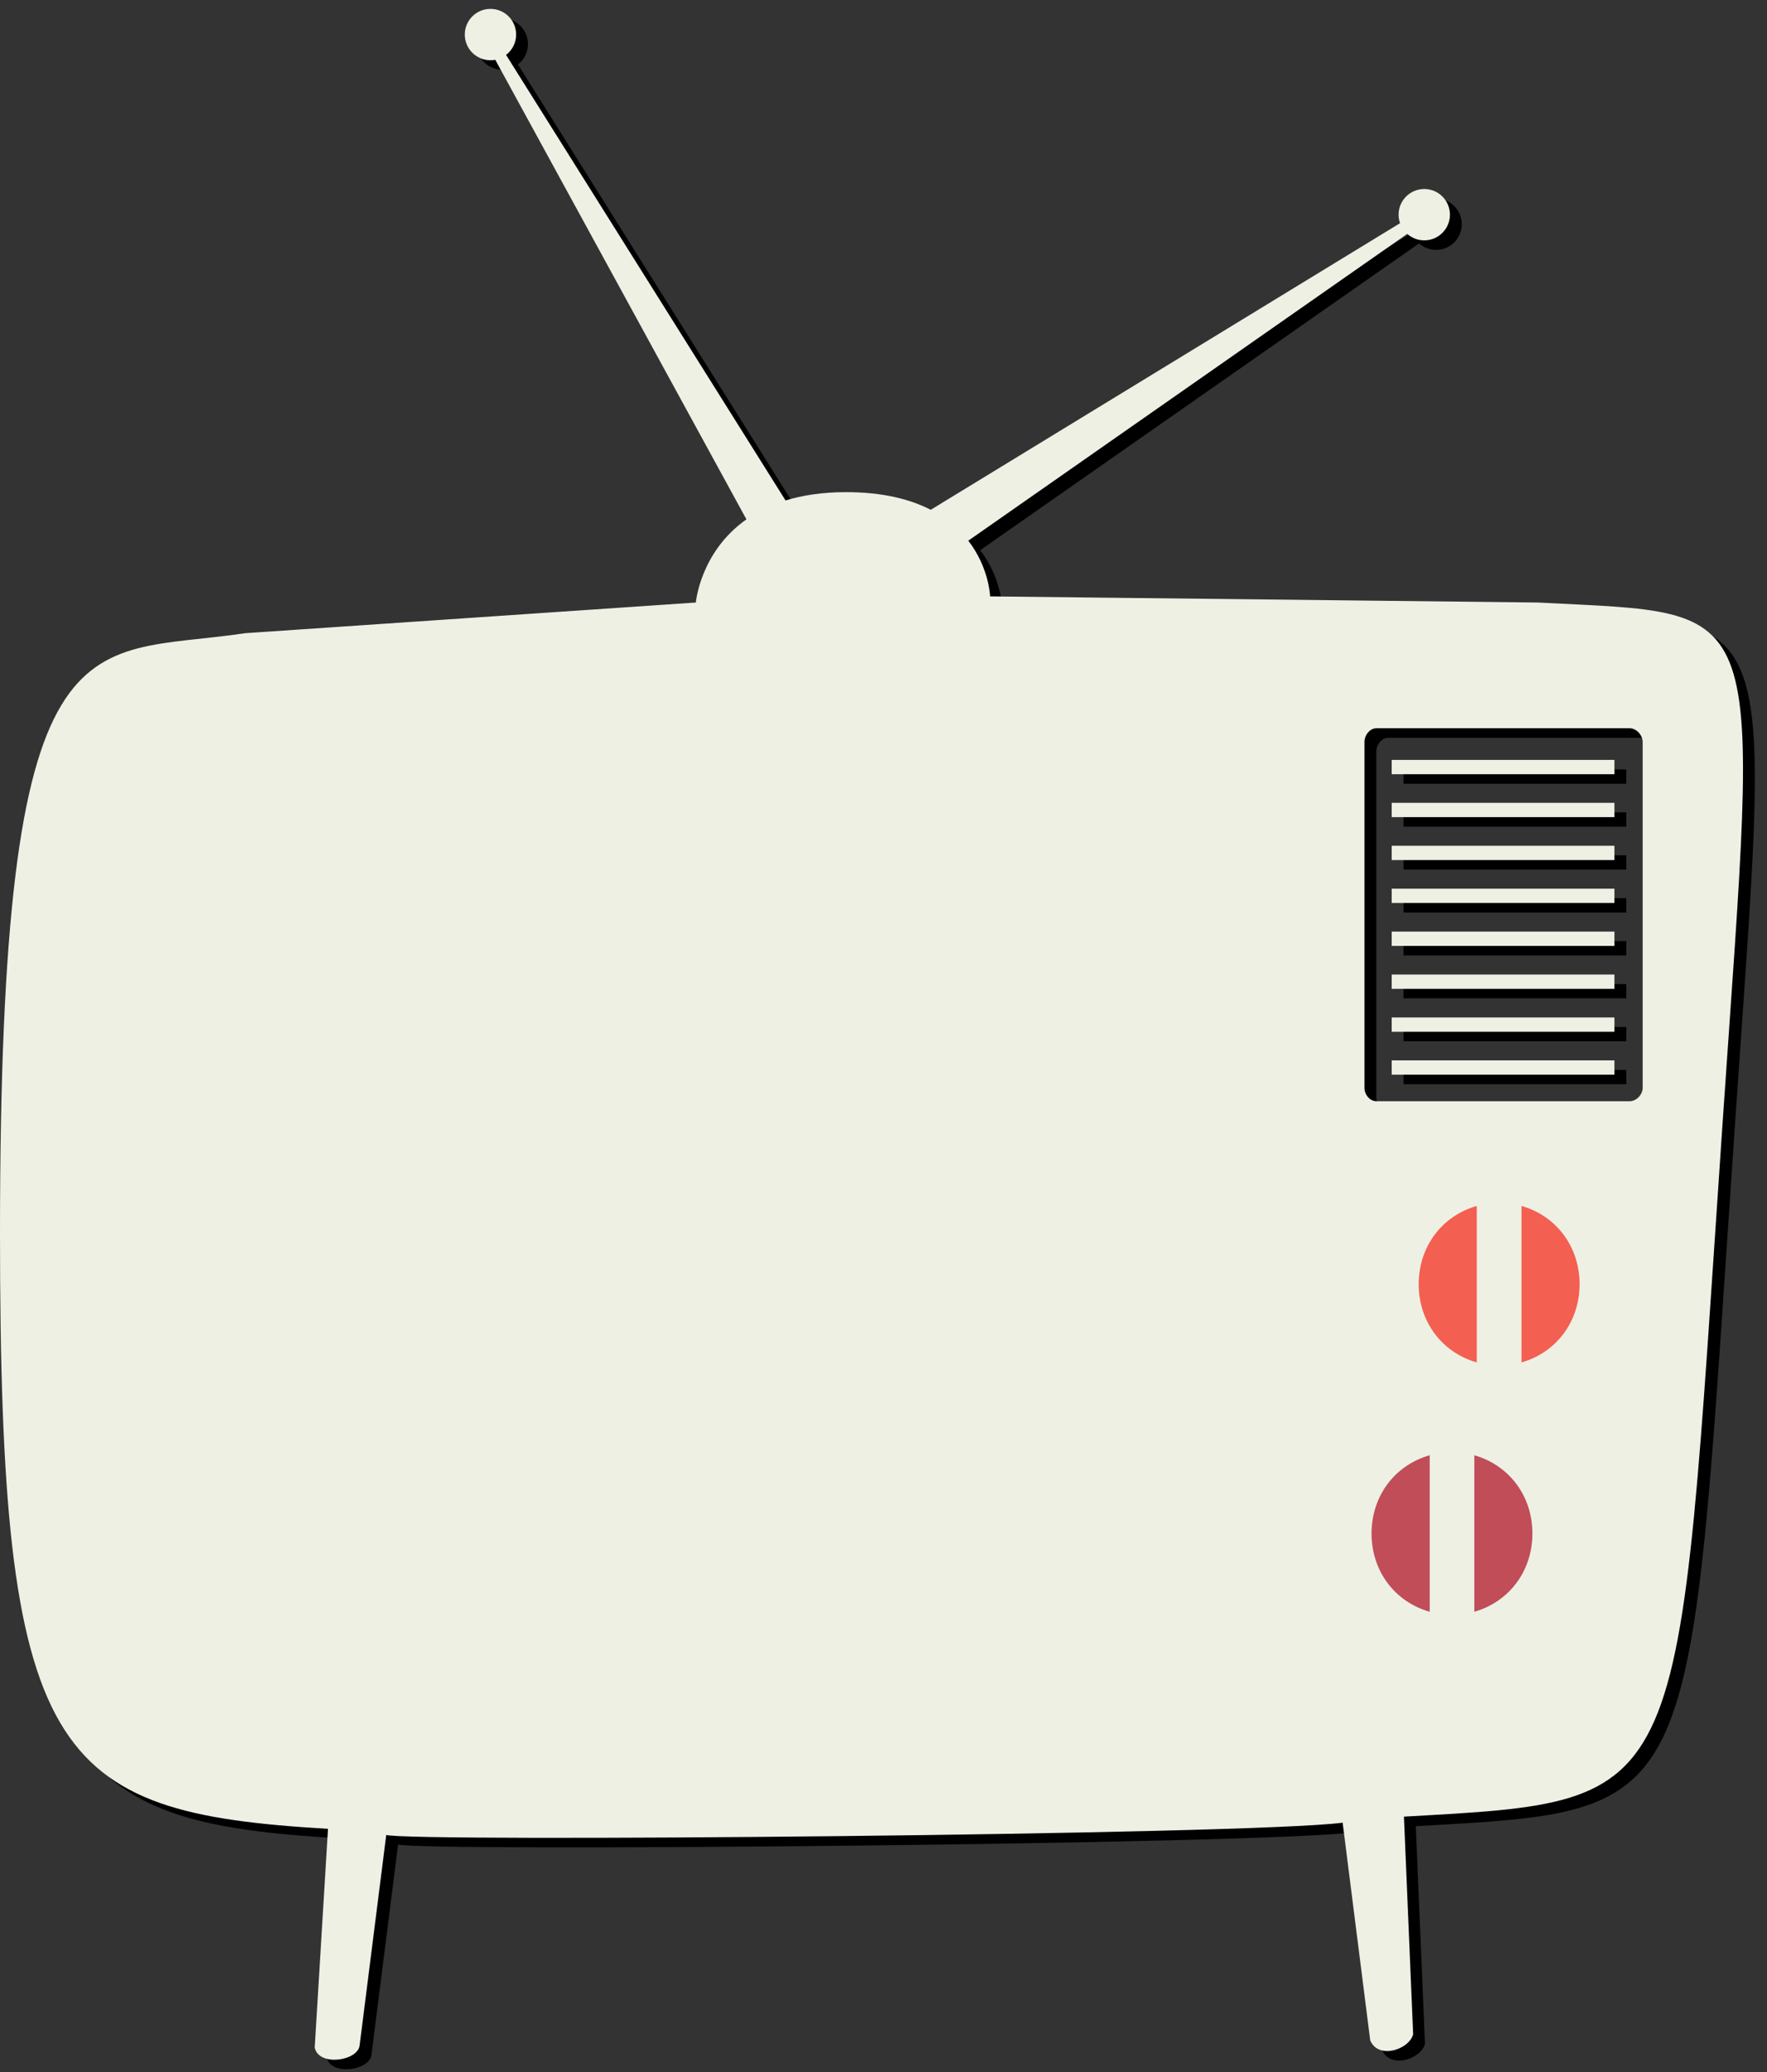 <?xml version="1.0" encoding="utf-8"?>
<!-- Generator: Adobe Illustrator 16.0.0, SVG Export Plug-In . SVG Version: 6.00 Build 0)  -->
<!DOCTYPE svg PUBLIC "-//W3C//DTD SVG 1.1//EN" "http://www.w3.org/Graphics/SVG/1.1/DTD/svg11.dtd">
<svg version="1.1" id="Layer_1" xmlns="http://www.w3.org/2000/svg" xmlns:xlink="http://www.w3.org/1999/xlink" x="0px" y="0px"
	 width="597px" height="700px" viewBox="0 0 597 700" enable-background="new 0 0 597 700" xml:space="preserve">
<rect x="0" y="0" width="597" height="700" fill="#333333" stroke="none"/>
<g id="sombra">
	<path d="M523.562,206.754l-185.039-2.071c0,0-0.289-9.629-7.371-18.817l148.3-103.642c1.53,1.359,3.541,2.191,5.75,2.191
		c4.789,0,8.673-3.884,8.673-8.674c0-4.789-3.884-8.674-8.673-8.674c-4.792,0-8.675,3.885-8.675,8.674
		c0,1.007,0.18,1.969,0.496,2.868l-158.562,96.823c-6.898-3.554-16.161-5.962-28.614-5.962c-8.007,0-14.751,1.057-20.438,2.809
		L174.981,21.771c2.064-1.587,3.4-4.073,3.4-6.876c0-4.79-3.884-8.674-8.674-8.674s-8.673,3.884-8.673,8.674
		c0,4.789,3.883,8.675,8.673,8.675c0.555,0,1.095-0.058,1.621-0.157l84.859,155.245c-15.663,11.04-17.09,28.096-17.09,28.096
		L86.855,217.112C31.618,225.396,4,206.063,4,420.102C4,597.55,21.068,615.501,114.817,620.999l-4.488,73.9
		c1.381,6.562,14.845,4.492,15.191-0.904l8.975-70.923c8.113,2.438,291.37,0,323.131-4.145l9.32,73.558
		c2.763,6.517,13.12,3.105,14.5-2.07l-3.107-73.534c98.045-5.522,91.831-2.761,107.711-235.102
		C598.268,203.016,602.62,210.896,523.562,206.754z M559,370.657c0,2.334-2.111,4.564-4.439,4.564h-85.463
		c-2.332,0-4.098-2.23-4.098-4.564V253.899c0-2.331,1.766-4.678,4.098-4.678h85.463c2.328,0,4.439,2.347,4.439,4.678V370.657z"/>
	<g id="rendija_1_">
		<rect x="474.197" y="259.92" width="75.257" height="4.832"/>
		<rect x="474.197" y="274.419" width="75.257" height="4.832"/>
		<rect x="474.197" y="288.918" width="75.257" height="4.833"/>
		<rect x="474.197" y="303.418" width="75.257" height="4.833"/>
		<rect x="474.197" y="317.918" width="75.257" height="4.833"/>
		<rect x="474.197" y="332.417" width="75.257" height="4.832"/>
		<rect x="474.197" y="346.917" width="75.257" height="4.832"/>
		<rect x="474.197" y="361.415" width="75.257" height="4.833"/>
	</g>
</g>
<g id="tele">
	<path fill="#EEF0E4" d="M519.562,203.532l-185.039-2.071c0,0-0.289-9.629-7.371-18.817l148.3-103.642
		c1.53,1.359,3.541,2.191,5.75,2.191c4.789,0,8.673-3.884,8.673-8.674c0-4.789-3.884-8.674-8.673-8.674
		c-4.792,0-8.675,3.885-8.675,8.674c0,1.007,0.18,1.969,0.496,2.868L314.461,172.21c-6.898-3.554-16.161-5.962-28.614-5.962
		c-8.007,0-14.751,1.057-20.438,2.809L170.981,18.55c2.064-1.587,3.4-4.073,3.4-6.876c0-4.79-3.884-8.674-8.674-8.674
		s-8.673,3.884-8.673,8.674c0,4.789,3.883,8.675,8.673,8.675c0.555,0,1.095-0.058,1.621-0.157l84.859,155.245
		c-15.663,11.04-17.09,28.096-17.09,28.096L82.855,213.89C27.618,222.175,0,202.842,0,416.88
		c0,177.448,17.068,195.399,110.817,200.897l-4.488,73.9c1.381,6.562,14.845,4.492,15.191-0.904l8.975-70.923
		c8.113,2.438,291.37,0,323.131-4.145l9.32,73.558c2.763,6.517,13.12,3.105,14.5-2.07l-3.107-73.534
		c98.045-5.522,91.831-2.761,107.711-235.102C594.268,199.794,598.62,207.675,519.562,203.532z M555,367.436
		c0,2.334-2.111,4.564-4.439,4.564h-85.463c-2.332,0-4.098-2.23-4.098-4.564V250.678c0-2.331,1.766-4.678,4.098-4.678h85.463
		c2.328,0,4.439,2.347,4.439,4.678V367.436z"/>
	<g id="rendija">
		<rect x="470.197" y="256.698" fill="#EEF0E4" width="75.257" height="4.832"/>
		<rect x="470.197" y="271.197" fill="#EEF0E4" width="75.257" height="4.832"/>
		<rect x="470.197" y="285.696" fill="#EEF0E4" width="75.257" height="4.833"/>
		<rect x="470.197" y="300.196" fill="#EEF0E4" width="75.257" height="4.833"/>
		<rect x="470.197" y="314.696" fill="#EEF0E4" width="75.257" height="4.833"/>
		<rect x="470.197" y="329.195" fill="#EEF0E4" width="75.257" height="4.832"/>
		<rect x="470.197" y="343.695" fill="#EEF0E4" width="75.257" height="4.832"/>
		<rect x="470.197" y="358.193" fill="#EEF0E4" width="75.257" height="4.833"/>
	</g>
</g>
<g id="first">
	<path fill="#F35F51" d="M479.323,433.799c0-12.491,7.677-23.034,19.677-26.443v52.89C487,456.832,479.323,446.288,479.323,433.799z
		"/>
	<path fill="#F35F51" d="M514,460.243v-52.89c12,3.409,19.676,13.952,19.676,26.443S526,456.832,514,460.243z"/>
	<rect x="499" y="407.354" fill="#EEF0E4" width="15" height="52.89"/>
</g>
<g id="second">
	<path fill="#C04D58" d="M463.388,518.021c0-12.491,7.677-23.034,19.677-26.443v52.89
		C471.064,541.055,463.388,530.511,463.388,518.021z"/>
	<path fill="#C04D58" d="M498.064,544.466v-52.89c12,3.409,19.676,13.952,19.676,26.443S510.064,541.055,498.064,544.466z"/>
	<rect x="483.064" y="491.577" fill="#EEF0E4" width="15" height="52.89"/>
</g>
</svg>
